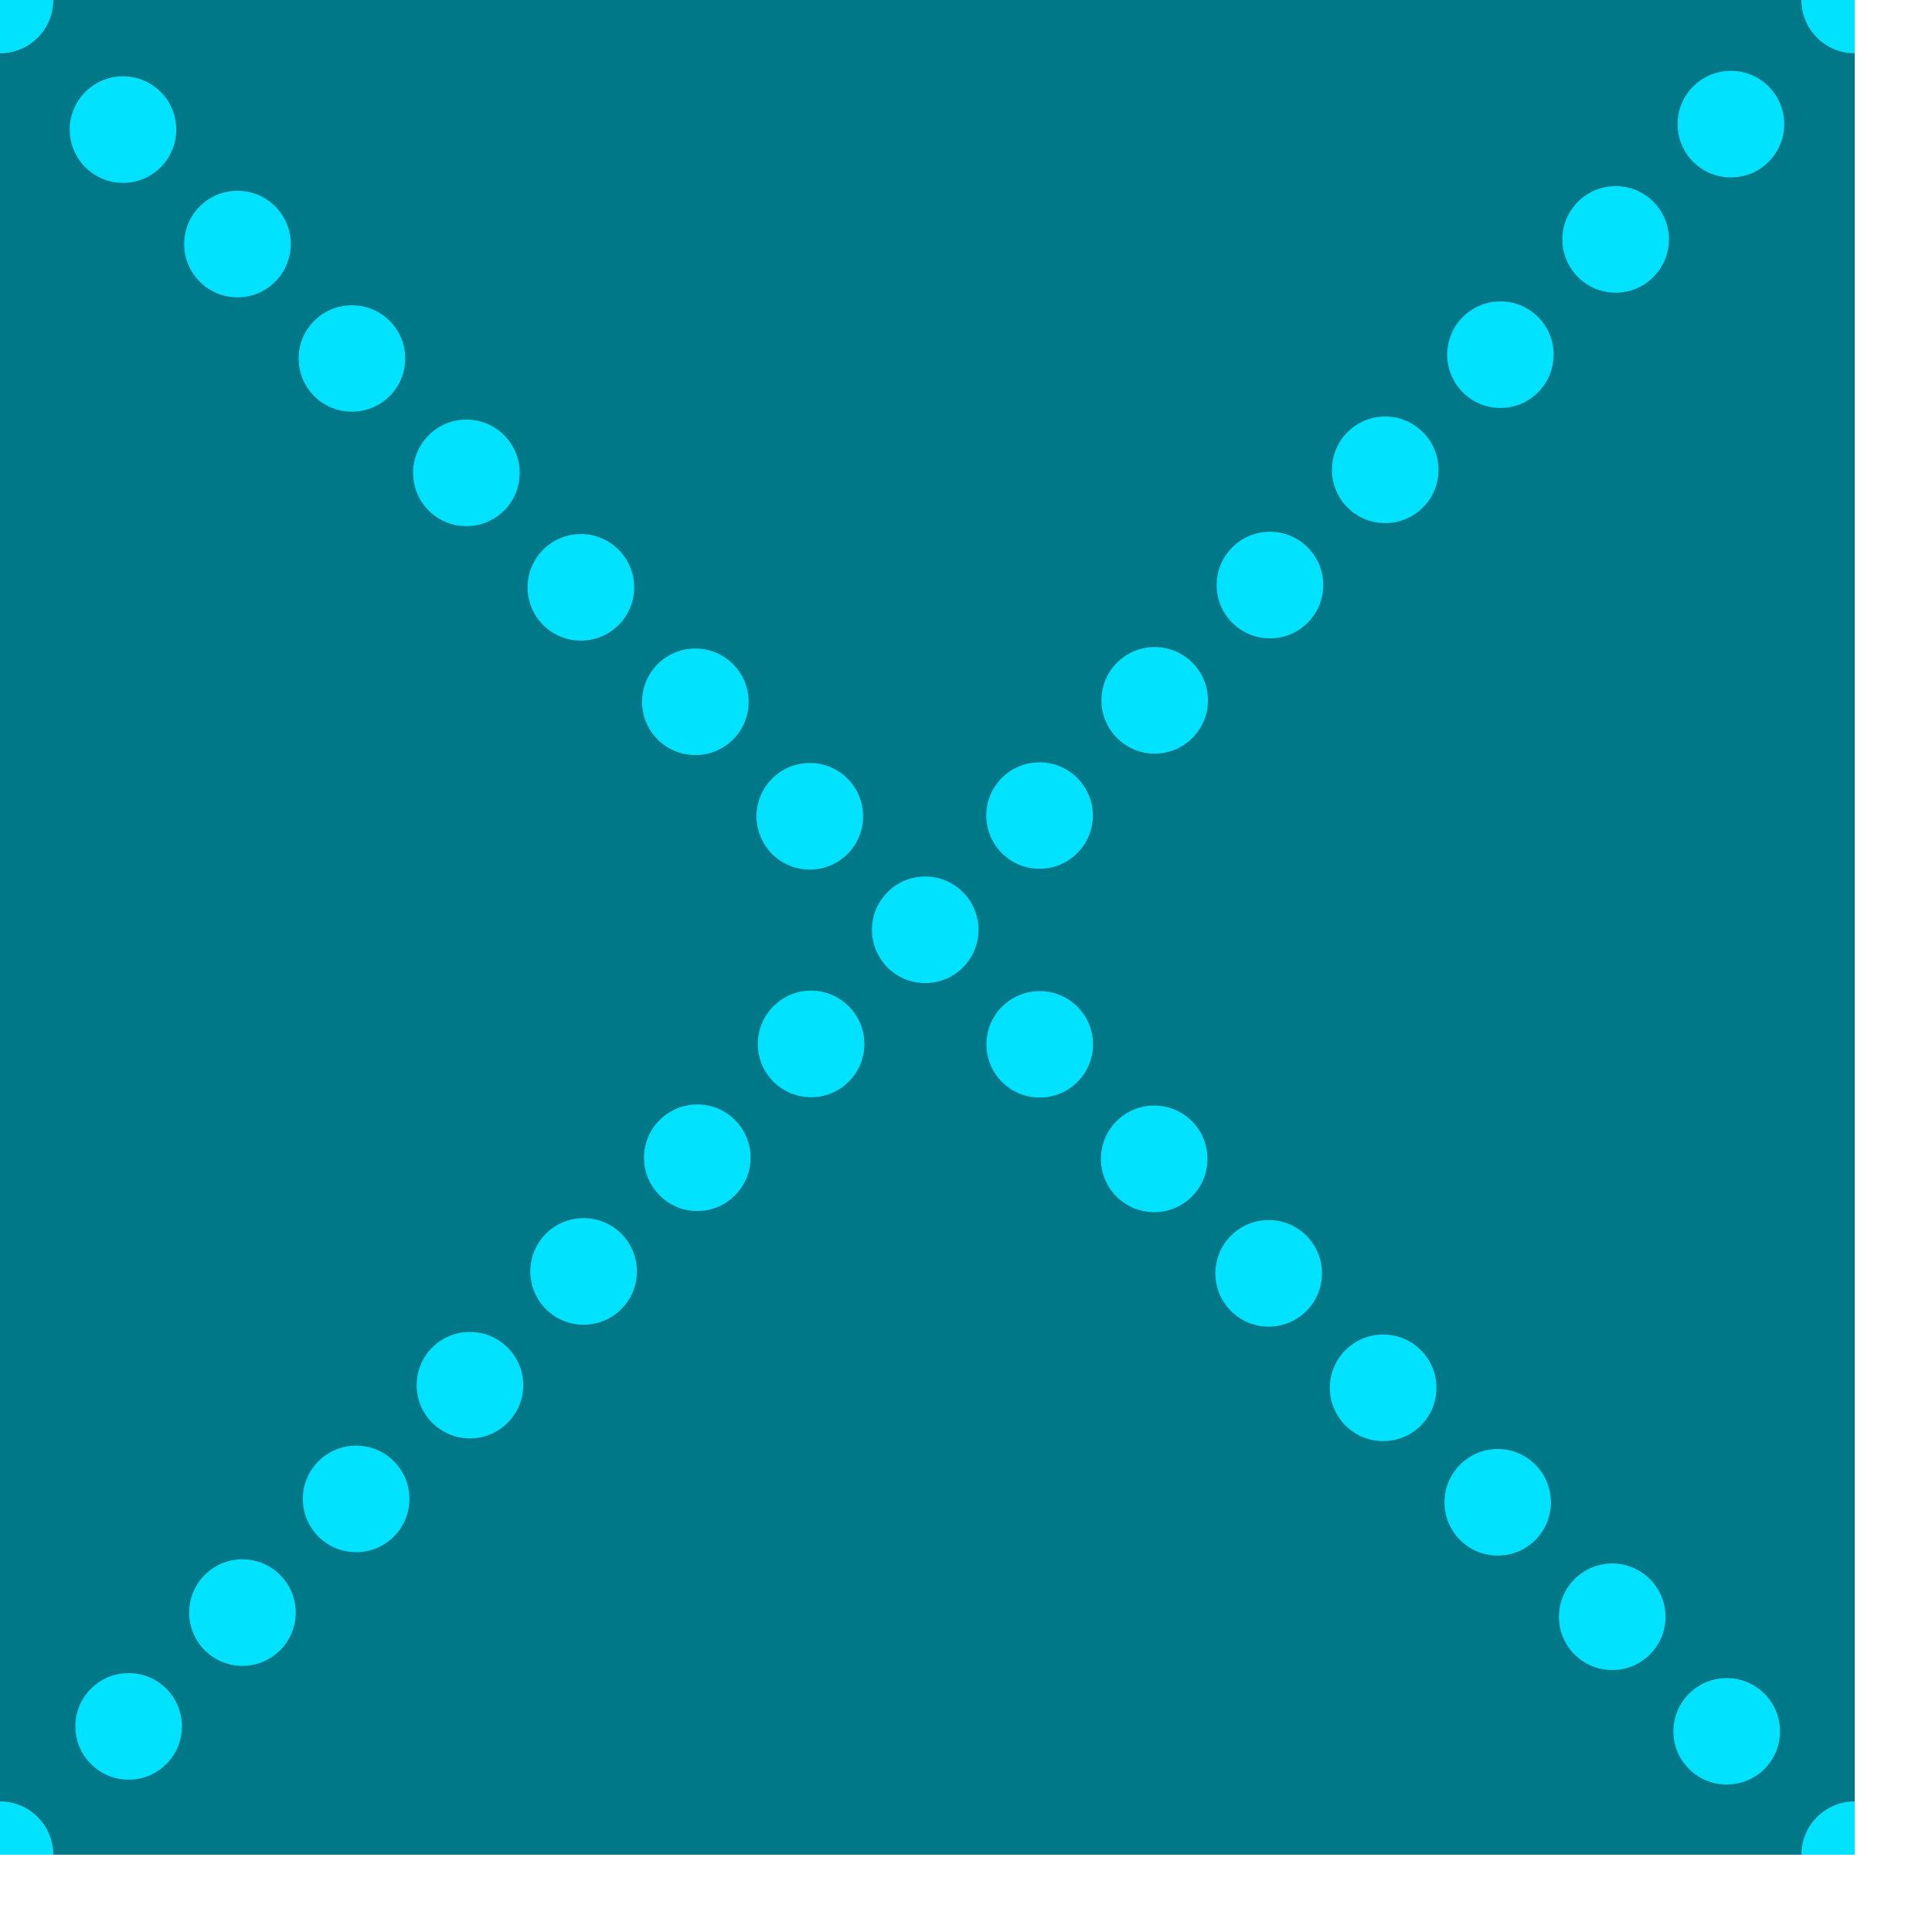 <svg xmlns="http://www.w3.org/2000/svg" fill-rule="evenodd" stroke-linejoin="round" stroke-miterlimit="2" clip-rule="evenodd" viewBox="0 0 12 12">
  <path fill="none" d="M0 0h11.52v11.52H0z"/>
  <clipPath id="a">
    <path d="M0 0h11.52v11.52H0z"/>
  </clipPath>
  <g clip-path="url(#a)">
    <path fill="#007887" d="M0 0h11.52v11.52H0z"/>
    <path fill="#00e2ff" d="M5.416 5.775c0-.182.148-.331.331-.331.182 0 .331.149.331.331 0 .183-.149.331-.331.331-.183 0-.331-.148-.331-.331zM6.127 6.487c0-.183.148-.331.331-.331.183 0 .331.148.331.331 0 .182-.148.33-.331.33-.183 0-.331-.148-.331-.33zM6.126 5.065c0-.182.148-.33.331-.33.182 0 .331.148.331.33 0 .183-.149.331-.331.331-.183 0-.331-.148-.331-.331zM6.841 4.35c0-.183.149-.331.331-.331.183 0 .331.148.331.331 0 .182-.148.331-.331.331-.182 0-.331-.149-.331-.331zM7.557 3.634c0-.183.148-.331.331-.331.183 0 .331.148.331.331 0 .183-.148.331-.331.331-.183 0-.331-.148-.331-.331zM8.273 2.918c0-.182.148-.331.331-.331.182 0 .331.149.331.331 0 .183-.149.331-.331.331-.183 0-.331-.148-.331-.331zM8.989 2.203c0-.183.148-.331.331-.331.182 0 .33.148.33.331 0 .182-.148.331-.33.331-.183 0-.331-.149-.331-.331zM9.704 1.487c0-.183.149-.331.331-.331.183 0 .331.148.331.331 0 .182-.148.331-.331.331-.182 0-.331-.149-.331-.331zM10.42.771c0-.183.148-.331.331-.331.183 0 .331.148.331.331 0 .183-.148.331-.331.331-.183 0-.331-.148-.331-.331zM6.838 7.198c0-.183.148-.331.331-.331.183 0 .331.148.331.331 0 .182-.148.331-.331.331-.183 0-.331-.149-.331-.331zM7.549 7.909c0-.183.149-.331.331-.331.183 0 .331.148.331.331 0 .183-.148.331-.331.331-.182 0-.331-.148-.331-.331zM8.26 8.62c0-.183.149-.331.331-.331.183 0 .331.148.331.331 0 .183-.148.331-.331.331-.182 0-.331-.148-.331-.331zM8.972 9.331c0-.182.148-.331.331-.331.182 0 .33.149.33.331 0 .183-.148.331-.33.331-.183 0-.331-.148-.331-.331zM9.683 10.042c0-.182.148-.331.331-.331.182 0 .331.149.331.331 0 .183-.149.331-.331.331-.183 0-.331-.148-.331-.331zM10.394 10.754c0-.183.148-.331.331-.331.183 0 .331.148.331.331 0 .182-.148.33-.331.33-.183 0-.331-.148-.331-.33zM4.707 6.484c0-.182.148-.331.331-.331.182 0 .331.149.331.331 0 .183-.149.331-.331.331-.183 0-.331-.148-.331-.331zM4 7.191c0-.183.149-.331.331-.331.183 0 .331.148.331.331 0 .182-.148.331-.331.331-.182 0-.331-.149-.331-.331zM3.294 7.897c0-.183.148-.331.331-.331.183 0 .331.148.331.331 0 .183-.148.331-.331.331-.183 0-.331-.148-.331-.331zM2.588 8.604c0-.183.148-.331.331-.331.182 0 .331.148.331.331 0 .182-.149.33-.331.33-.183 0-.331-.148-.331-.33zM1.881 9.31c0-.183.149-.331.331-.331.183 0 .331.148.331.331 0 .183-.148.331-.331.331-.182 0-.331-.148-.331-.331zM1.175 10.016c0-.182.148-.331.331-.331.182 0 .331.149.331.331 0 .183-.149.331-.331.331-.183 0-.331-.148-.331-.331zM.468 10.723c0-.183.149-.331.331-.331.183 0 .331.148.331.331 0 .182-.148.331-.331.331-.182 0-.331-.149-.331-.331zM-.331 11.52c0-.183.148-.331.331-.331.183 0 .331.148.331.331 0 .183-.148.331-.331.331-.183 0-.331-.148-.331-.331zM11.189 11.52c0-.183.148-.331.331-.331.183 0 .331.148.331.331 0 .183-.148.331-.331.331-.183 0-.331-.148-.331-.331zM11.189 0c0-.183.148-.331.331-.331.183 0 .331.148.331.331 0 .183-.148.331-.331.331-.183 0-.331-.148-.331-.331zM.433.805c0-.183.149-.331.331-.331.183 0 .331.148.331.331 0 .182-.148.331-.331.331-.182 0-.331-.149-.331-.331zM-.331 0c0-.183.148-.331.331-.331.183 0 .331.148.331.331C.331.183.183.331 0 .331-.183.331-.331.183-.331 0zM1.144 1.516c0-.183.148-.331.331-.331.183 0 .331.148.331.331 0 .182-.148.331-.331.331-.183 0-.331-.149-.331-.331zM1.855 2.226c0-.182.148-.33.331-.33.183 0 .331.148.331.33 0 .183-.148.331-.331.331-.183 0-.331-.148-.331-.331zM2.566 2.937c0-.182.148-.331.331-.331.183 0 .331.149.331.331 0 .183-.148.331-.331.331-.183 0-.331-.148-.331-.331zM3.277 3.648c0-.182.148-.331.331-.331.183 0 .331.149.331.331 0 .183-.148.331-.331.331-.183 0-.331-.148-.331-.331zM3.988 4.359c0-.182.148-.331.331-.331.183 0 .331.149.331.331 0 .183-.148.331-.331.331-.183 0-.331-.148-.331-.331zM4.699 5.07c0-.182.148-.331.331-.331.183 0 .331.149.331.331 0 .183-.148.331-.331.331-.183 0-.331-.148-.331-.331z"/>
  </g>
</svg>
